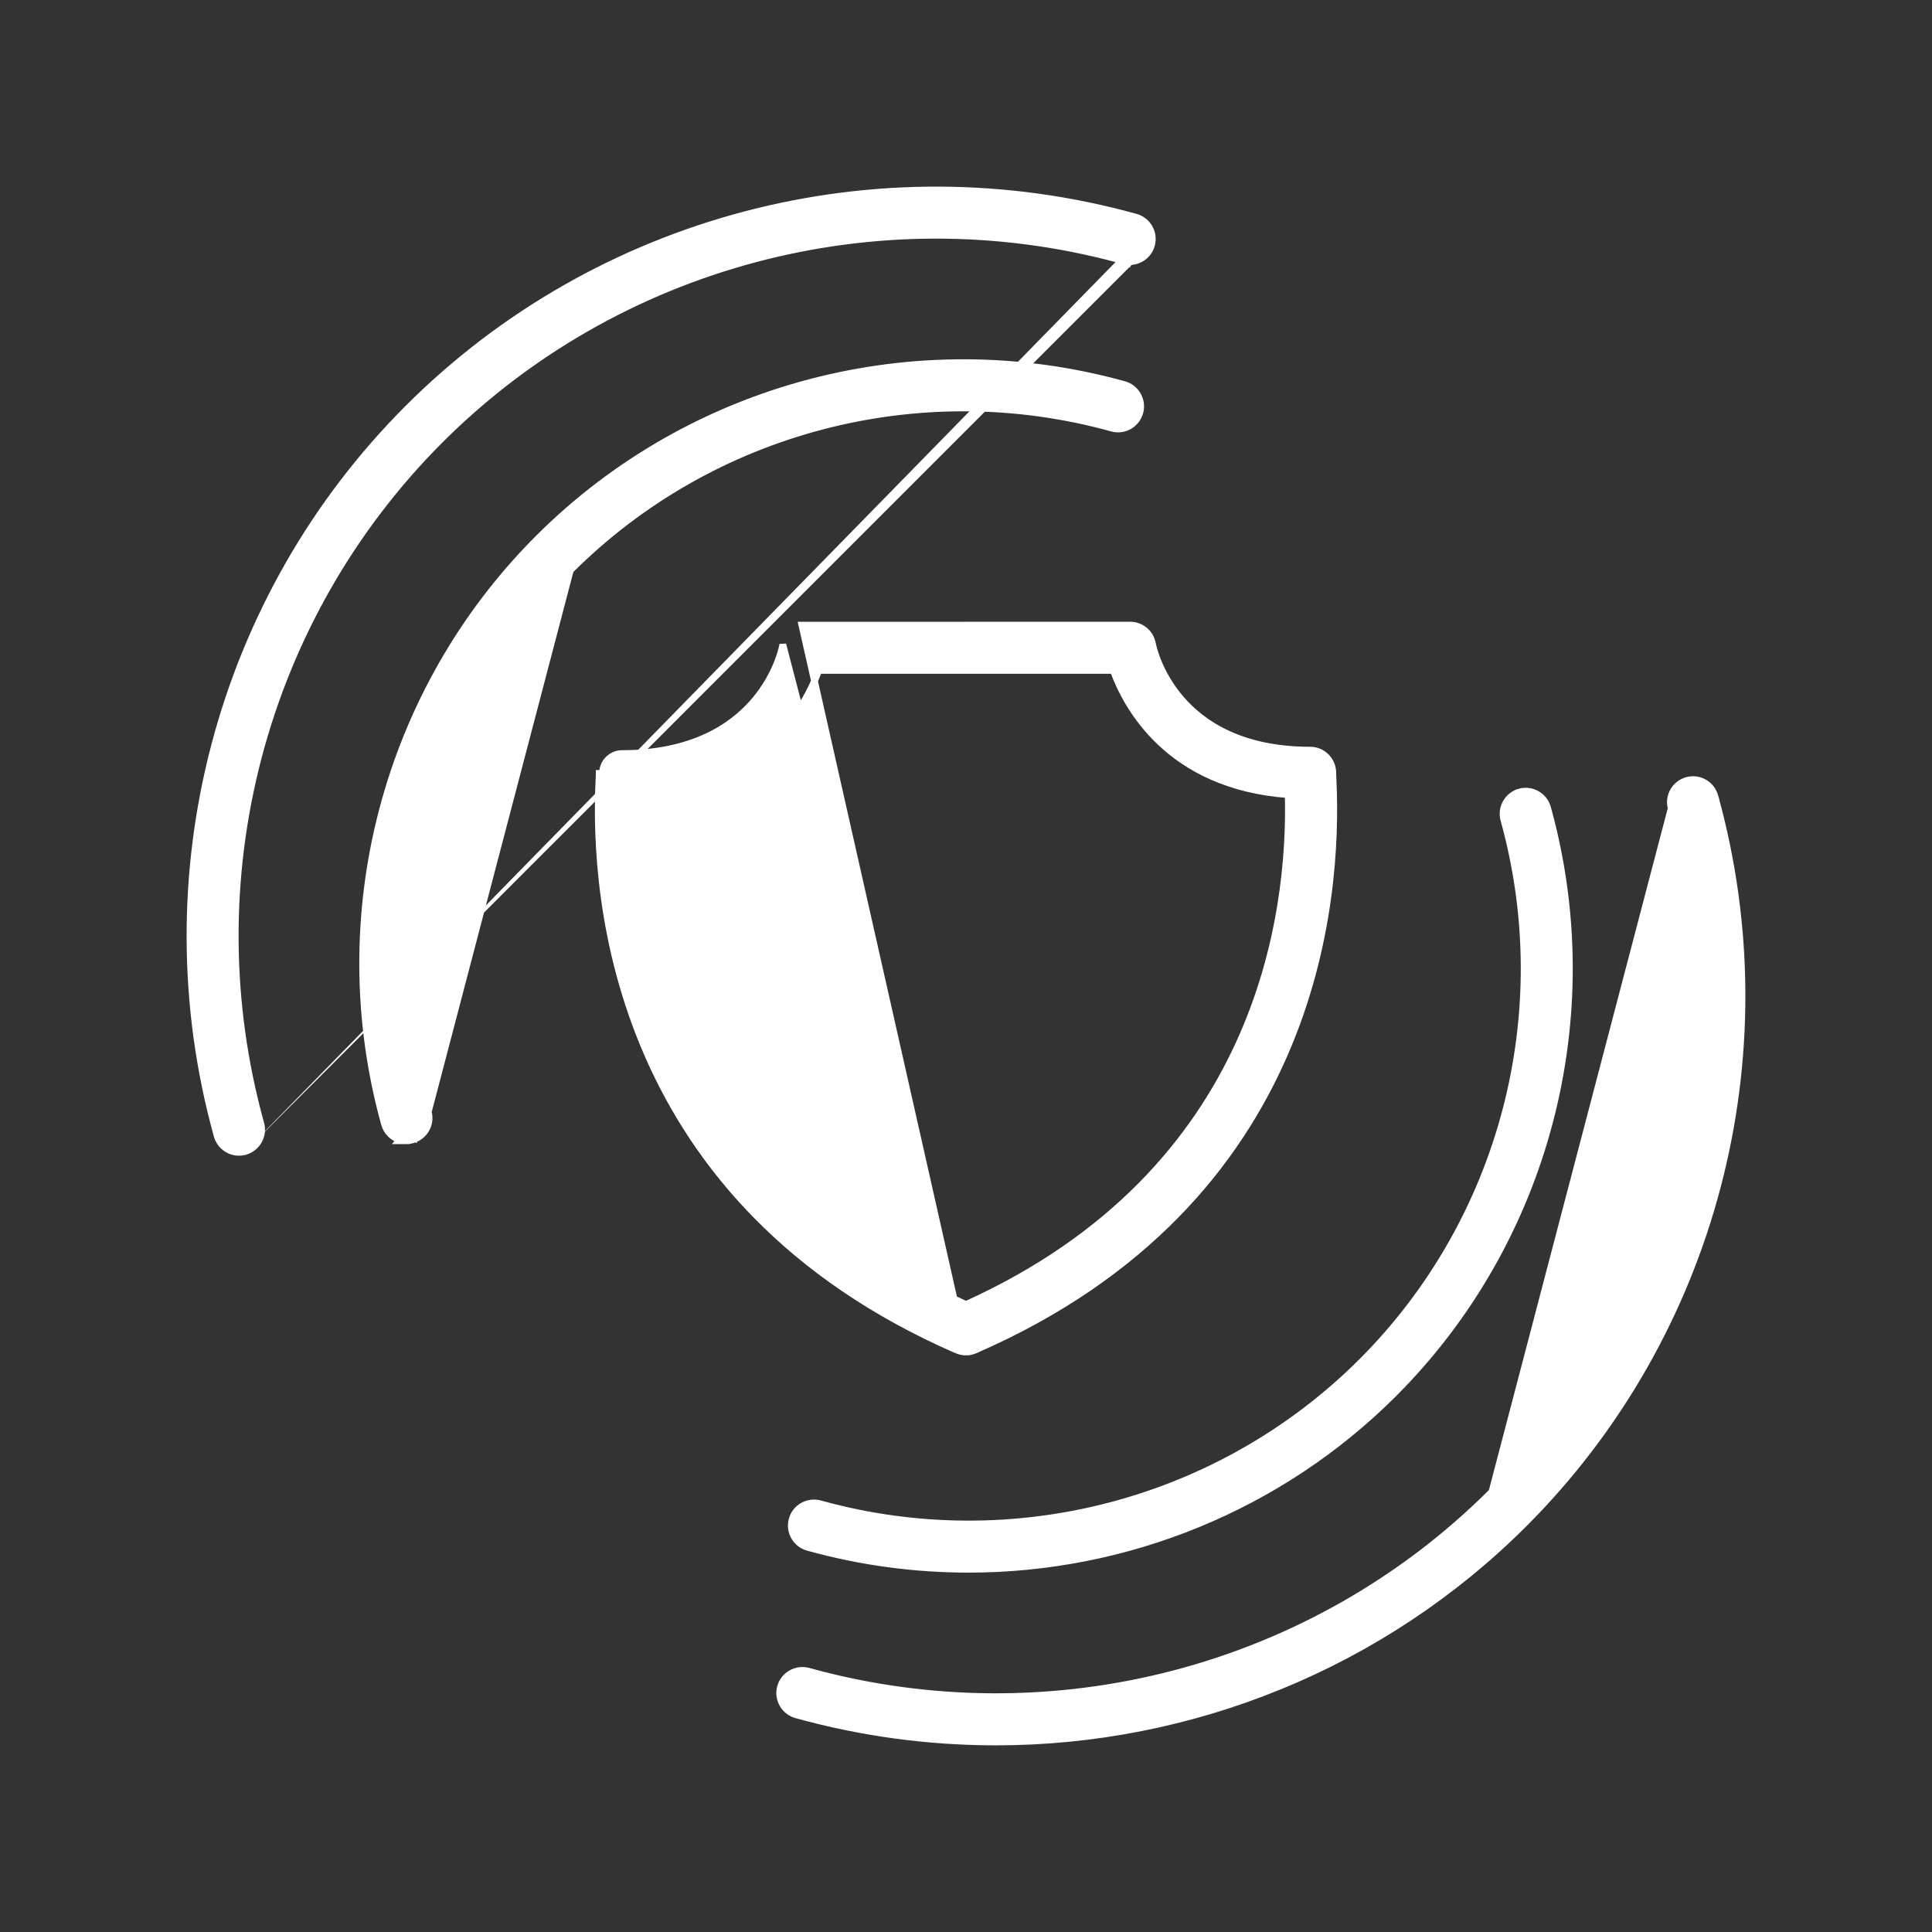 <svg width="72" height="72" viewBox="0 0 72 72" fill="none" xmlns="http://www.w3.org/2000/svg">
<rect x="0" y="0" width="72" height="72" fill="#333333" stroke="none"/>
<path d="M14.906 42.477C14.636 42.397 14.413 42.185 14.33 41.895L14.33 41.894C12.172 34.117 14.37 25.751 20.061 20.06C25.751 14.369 34.117 12.172 41.892 14.33L41.892 14.33C42.34 14.455 42.605 14.92 42.479 15.37C42.354 15.818 41.889 16.083 41.44 15.957C34.255 13.963 26.516 15.994 21.255 21.252C21.255 21.252 21.255 21.252 21.255 21.252M14.906 42.477L15.84 41.473C13.832 34.239 15.874 26.457 21.167 21.164L21.255 21.252M14.906 42.477L14.876 42.512H15.145C15.221 42.512 15.297 42.502 15.374 42.479M14.906 42.477C14.983 42.499 15.063 42.511 15.145 42.511C15.145 42.511 15.145 42.511 15.145 42.511V42.387L15.241 42.467L15.241 42.467L15.33 42.361C15.333 42.36 15.336 42.359 15.339 42.359M21.255 21.252C15.994 26.513 13.964 34.249 15.96 41.439M21.255 21.252L15.96 41.439M15.374 42.479C15.822 42.353 16.086 41.888 15.96 41.439M15.374 42.479C15.375 42.478 15.375 42.478 15.376 42.478L15.339 42.359M15.374 42.479C15.374 42.479 15.373 42.479 15.373 42.479L15.339 42.359M15.96 41.439L15.339 42.359" fill="white" stroke="white" stroke-width="0.25"/>
<path d="M41.672 9.664C32.66 7.241 22.991 9.813 16.401 16.4C9.762 23.04 7.2 32.8 9.72 41.872C9.845 42.321 9.581 42.786 9.134 42.912M41.672 9.664L41.672 9.665L41.873 9.719C42.321 9.841 42.789 9.582 42.913 9.132M41.672 9.664C41.739 9.682 41.806 9.7 41.873 9.719L41.897 9.634L41.906 9.599M41.672 9.664L41.906 9.599M9.134 42.912C9.056 42.935 8.98 42.945 8.905 42.945C8.534 42.945 8.198 42.697 8.092 42.325L8.092 42.325C5.414 32.669 8.137 22.277 15.209 15.209C22.277 8.14 32.663 5.414 42.325 8.092L42.325 8.092C42.774 8.217 43.038 8.682 42.913 9.132M9.134 42.912C9.133 42.912 9.133 42.912 9.132 42.912L9.099 42.792L9.135 42.911C9.135 42.911 9.134 42.912 9.134 42.912ZM42.913 9.132L42.792 9.098M42.913 9.132C42.913 9.132 42.913 9.131 42.913 9.131L42.792 9.098M42.792 9.098C42.702 9.431 42.387 9.643 42.055 9.623L41.997 9.684L41.997 9.685L41.906 9.599M42.792 9.098L41.906 9.599" fill="white" stroke="white" stroke-width="0.25"/>
<path d="M30.613 56.054L30.613 56.054L30.56 56.039C30.112 55.918 29.643 56.177 29.52 56.627C29.395 57.077 29.659 57.542 30.108 57.667L30.108 57.667C32.085 58.216 34.099 58.482 36.098 58.482C41.964 58.482 47.697 56.182 51.943 51.937C57.633 46.246 59.828 37.88 57.673 30.103L57.673 30.102C57.547 29.654 57.082 29.39 56.633 29.515L56.666 29.635L56.633 29.515C56.184 29.64 55.92 30.106 56.045 30.555C58.041 37.746 56.011 45.481 50.75 50.742C45.496 55.993 37.788 58.026 30.613 56.054Z" fill="white" stroke="white" stroke-width="0.25"/>
<path d="M63.923 29.724L63.922 29.725C66.576 39.369 63.85 49.738 56.794 56.791L56.706 56.703L56.794 56.791C51.519 62.063 44.399 64.919 37.114 64.919C34.63 64.919 32.13 64.589 29.675 63.908L29.675 63.908C29.226 63.782 28.962 63.317 29.087 62.868L29.087 62.868C29.213 62.419 29.678 62.158 30.127 62.28L30.127 62.28C39.202 64.794 48.96 62.233 55.599 55.596C55.599 55.596 55.599 55.596 55.599 55.596M63.923 29.724L62.401 30.091C64.929 39.209 62.356 49.013 55.688 55.685L55.599 55.596M63.923 29.724L63.908 29.672C63.783 29.223 63.317 28.959 62.868 29.084C62.419 29.21 62.155 29.675 62.281 30.124L63.923 29.724ZM55.599 55.596C62.236 48.957 64.797 39.199 62.281 30.124L55.599 55.596Z" fill="white" stroke="white" stroke-width="0.25"/>
<path d="M36 50.26C35.902 50.26 35.803 50.237 35.714 50.203L36 50.26ZM36 50.26V50.385C35.883 50.385 35.77 50.358 35.67 50.32L35.663 50.318L35.664 50.318C22.954 44.781 22.099 33.595 22.322 29.049C22.323 28.985 22.326 28.937 22.328 28.9C22.329 28.868 22.33 28.843 22.33 28.824C22.33 28.823 22.33 28.823 22.33 28.823H22.455C22.452 28.629 22.528 28.44 22.663 28.302C22.798 28.165 22.984 28.083 23.175 28.083C28.387 28.083 29.146 24.182 29.174 24.016L36 50.26ZM42.117 23.295L29.883 23.298L36 50.385C36.115 50.385 36.23 50.362 36.337 50.315C49.048 44.777 49.901 33.59 49.678 29.044L49.678 29.044C49.677 29.017 49.676 28.992 49.675 28.971C49.67 28.898 49.668 28.854 49.67 28.832L49.67 28.832L49.67 28.826C49.677 28.599 49.591 28.378 49.433 28.213C49.274 28.048 49.056 27.955 48.825 27.955C46.277 27.955 44.819 26.995 43.994 26.027C43.166 25.056 42.963 24.066 42.949 23.991C42.876 23.589 42.527 23.295 42.117 23.295ZM23.991 29.615C28.428 29.29 30.012 26.35 30.511 24.985H41.489C41.984 26.35 43.568 29.29 48.008 29.615C48.12 34.043 46.994 43.641 35.999 48.615C25.005 43.641 23.879 34.043 23.991 29.615Z" fill="white" stroke="white" stroke-width="0.25"/>
</svg>
